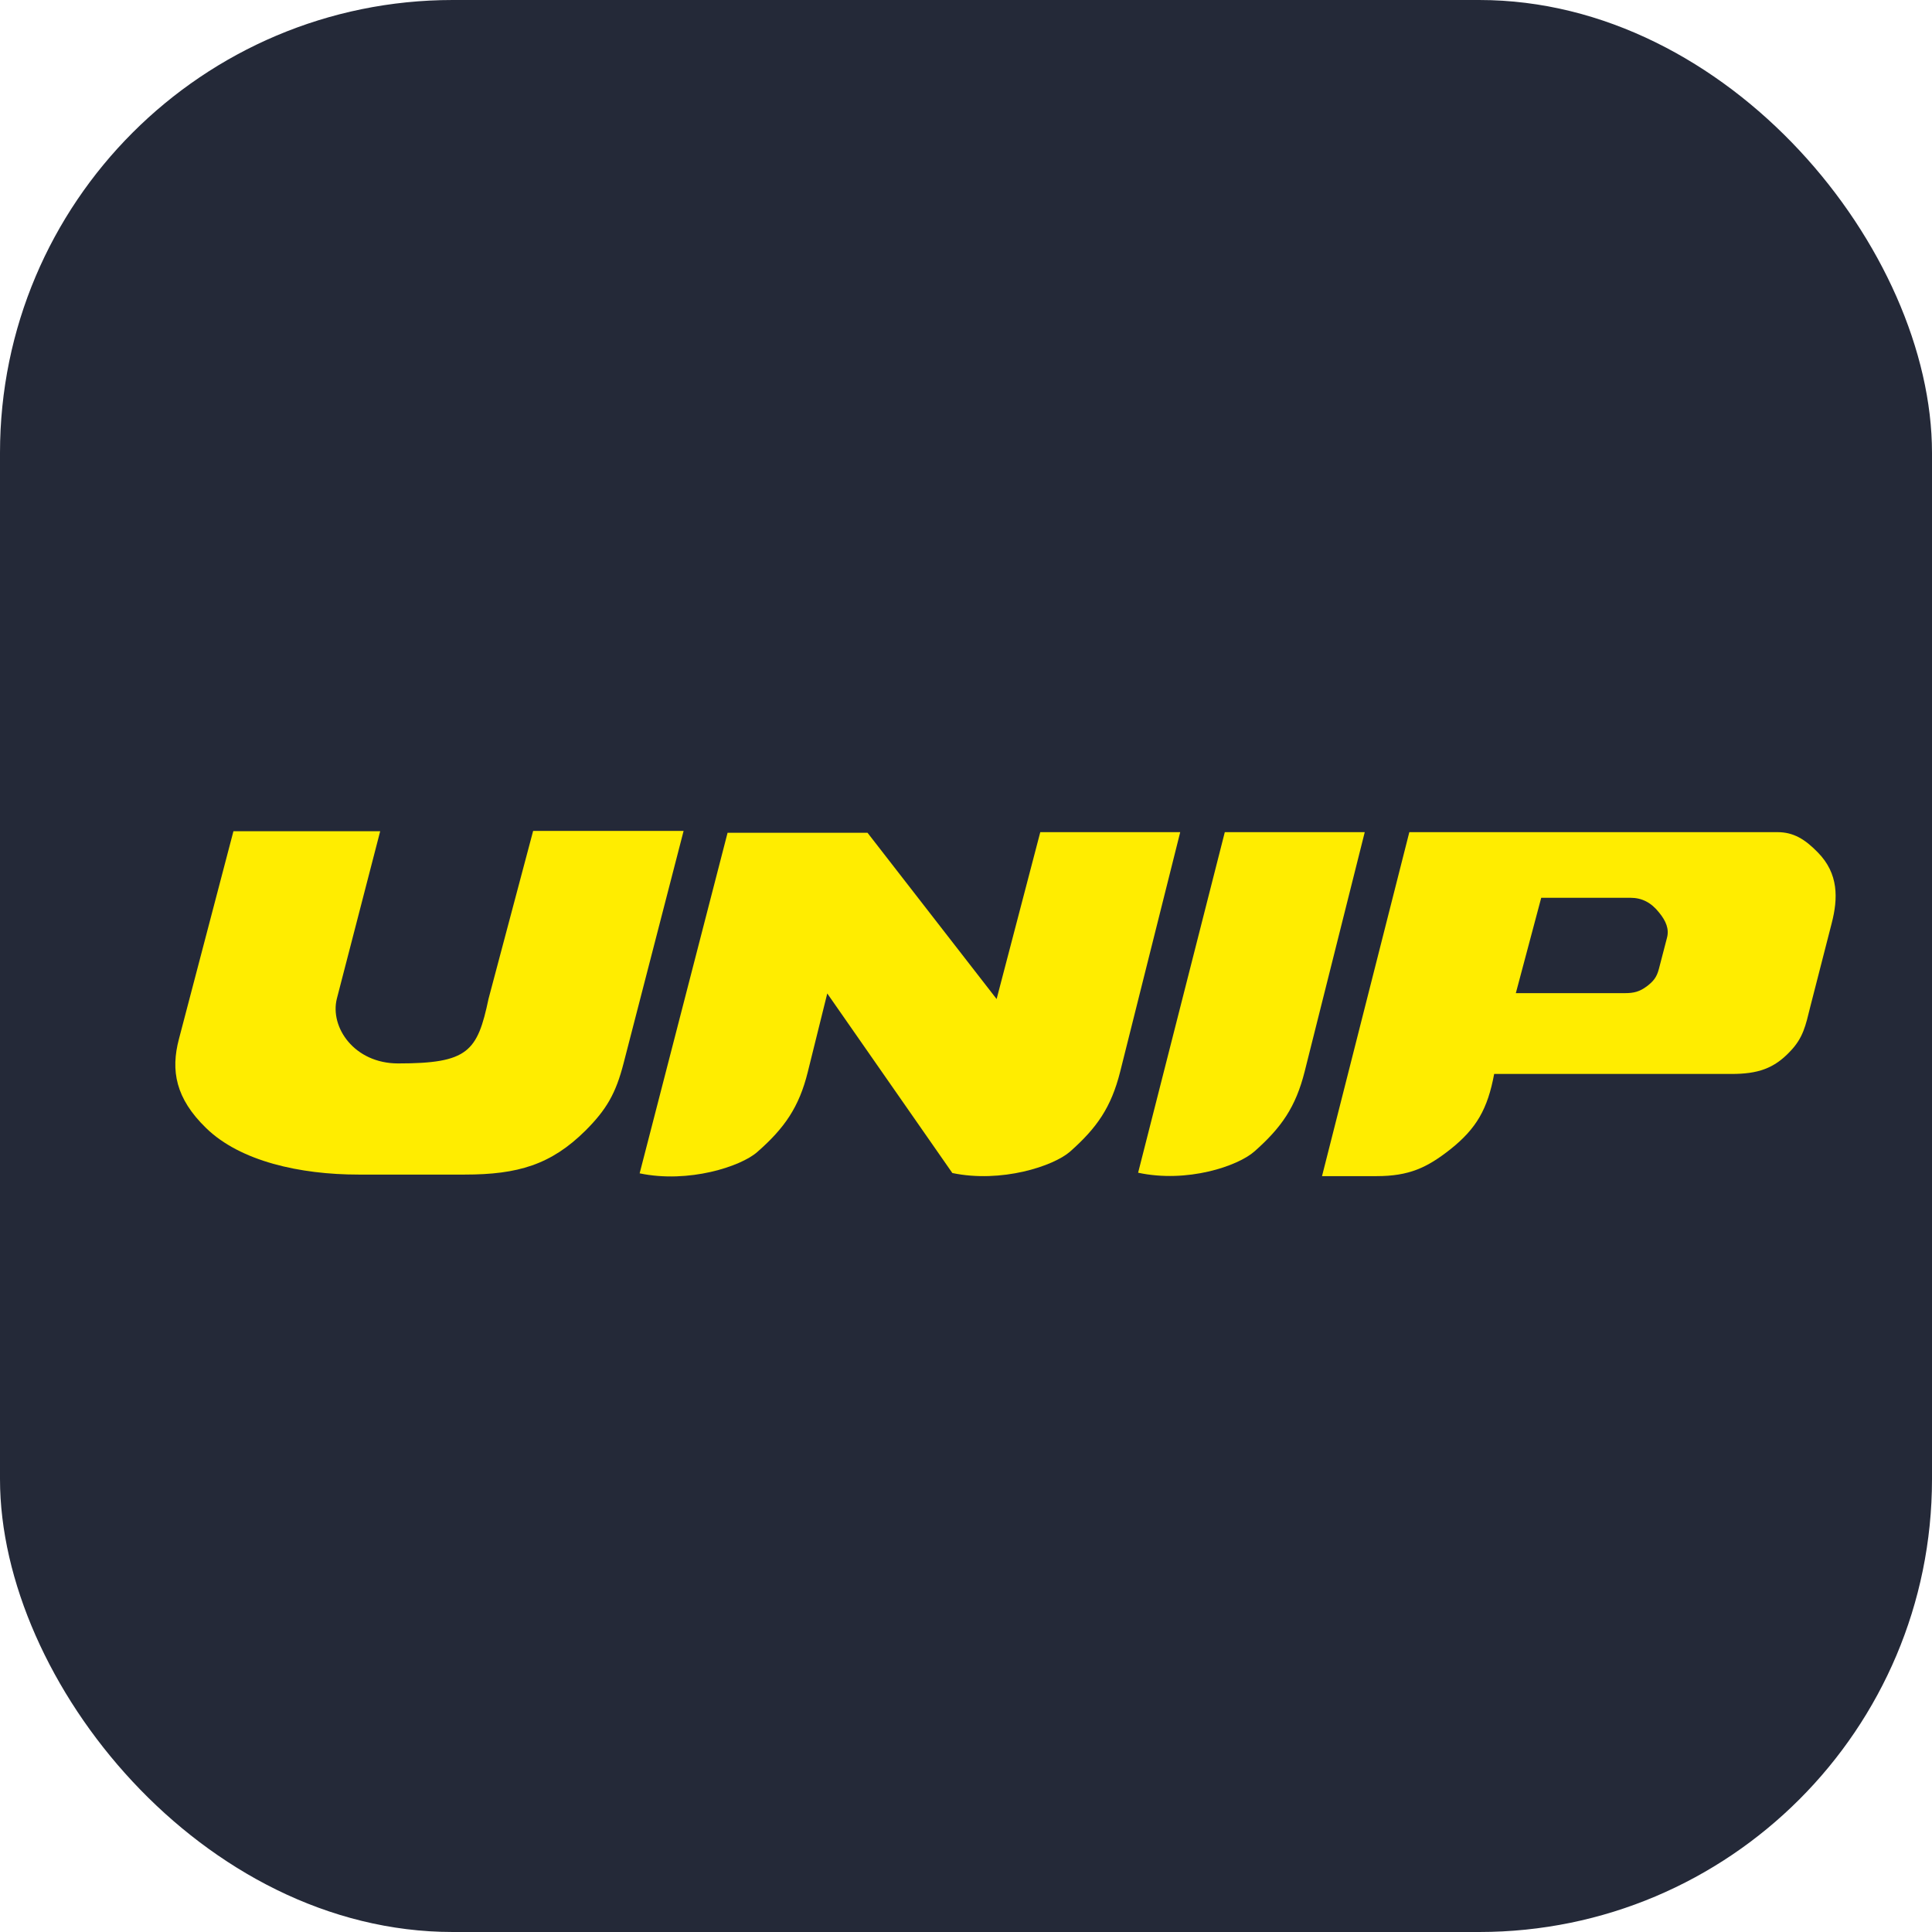 <svg width="256" height="256" viewBox="0 0 256 256" fill="none" xmlns="http://www.w3.org/2000/svg">
<g clip-path="url(#clip0_361_1204)">
<rect width="256" height="256" rx="60" fill="#242938"/>
<g filter="url(#filter0_d_361_1204)">
<path d="M199.22 113.961L195.856 126.597H210.297C211.527 126.597 212.266 126.392 213.209 125.695C214.071 125.038 214.522 124.505 214.809 123.397L215.876 119.295C216.204 118.105 215.753 117.038 214.85 115.931C213.784 114.577 212.553 113.961 211.035 113.961H199.22ZM181.743 105.264H230.522C232.655 105.264 234.173 106.208 235.855 107.931C238.645 110.761 238.563 114.043 237.701 117.366L234.87 128.402C234.255 130.905 233.927 132.505 232.245 134.269C230.071 136.607 227.896 137.305 224.409 137.305H192.984C192.123 141.94 190.646 144.525 187.2 147.274C184.082 149.735 181.702 150.843 177.395 150.843H170.174L181.743 105.264Z" fill="#FFED00"/>
<path d="M132.842 105.264H151.385L143.426 137.017C142.236 141.735 140.349 144.443 136.78 147.602C134.565 149.53 127.673 151.786 121.191 150.432L104.617 126.638L102.032 137.058C100.883 141.694 98.955 144.484 95.345 147.643C93.171 149.571 86.237 151.827 79.756 150.473L91.407 105.346H109.95L127.057 127.377L132.842 105.264Z" fill="#FFED00"/>
<path d="M145.806 150.391L157.293 105.264H175.836L167.877 136.976C166.687 141.694 164.8 144.402 161.231 147.561C159.016 149.53 152.288 151.786 145.806 150.391Z" fill="#FFED00"/>
<path d="M45.377 105.141H25.931L18.711 132.669C17.603 136.853 18.259 140.546 22.321 144.484C26.834 148.874 34.751 150.638 42.505 150.638H56.577C63.633 150.638 68.022 149.325 72.576 144.812C75.366 142.022 76.597 139.889 77.622 135.91L85.581 105.1H65.643L59.736 127.336C58.259 134.351 57.028 135.91 47.756 135.91C41.931 135.91 38.69 131.11 39.633 127.336L45.377 105.141Z" fill="#FFED00"/>
</g>
</g>
<defs>
<filter id="filter0_d_361_1204" x="18.231" y="105.1" width="229" height="54.785" filterUnits="userSpaceOnUse" color-interpolation-filters="sRGB">
<feFlood flood-opacity="0" result="BackgroundImageFix"/>
<feColorMatrix in="SourceAlpha" type="matrix" values="0 0 0 0 0 0 0 0 0 0 0 0 0 0 0 0 0 0 127 0" result="hardAlpha"/>
<feOffset dx="5" dy="5"/>
<feGaussianBlur stdDeviation="2"/>
<feComposite in2="hardAlpha" operator="out"/>
<feColorMatrix type="matrix" values="0 0 0 0 0 0 0 0 0 0 0 0 0 0 0 0 0 0 0.25 0"/>
<feBlend mode="normal" in2="BackgroundImageFix" result="effect1_dropShadow_361_1204"/>
<feBlend mode="normal" in="SourceGraphic" in2="effect1_dropShadow_361_1204" result="shape"/>
</filter>
<clipPath id="clip0_361_1204">
<rect width="256" height="256" fill="white"/>
</clipPath>
</defs>
</svg>
